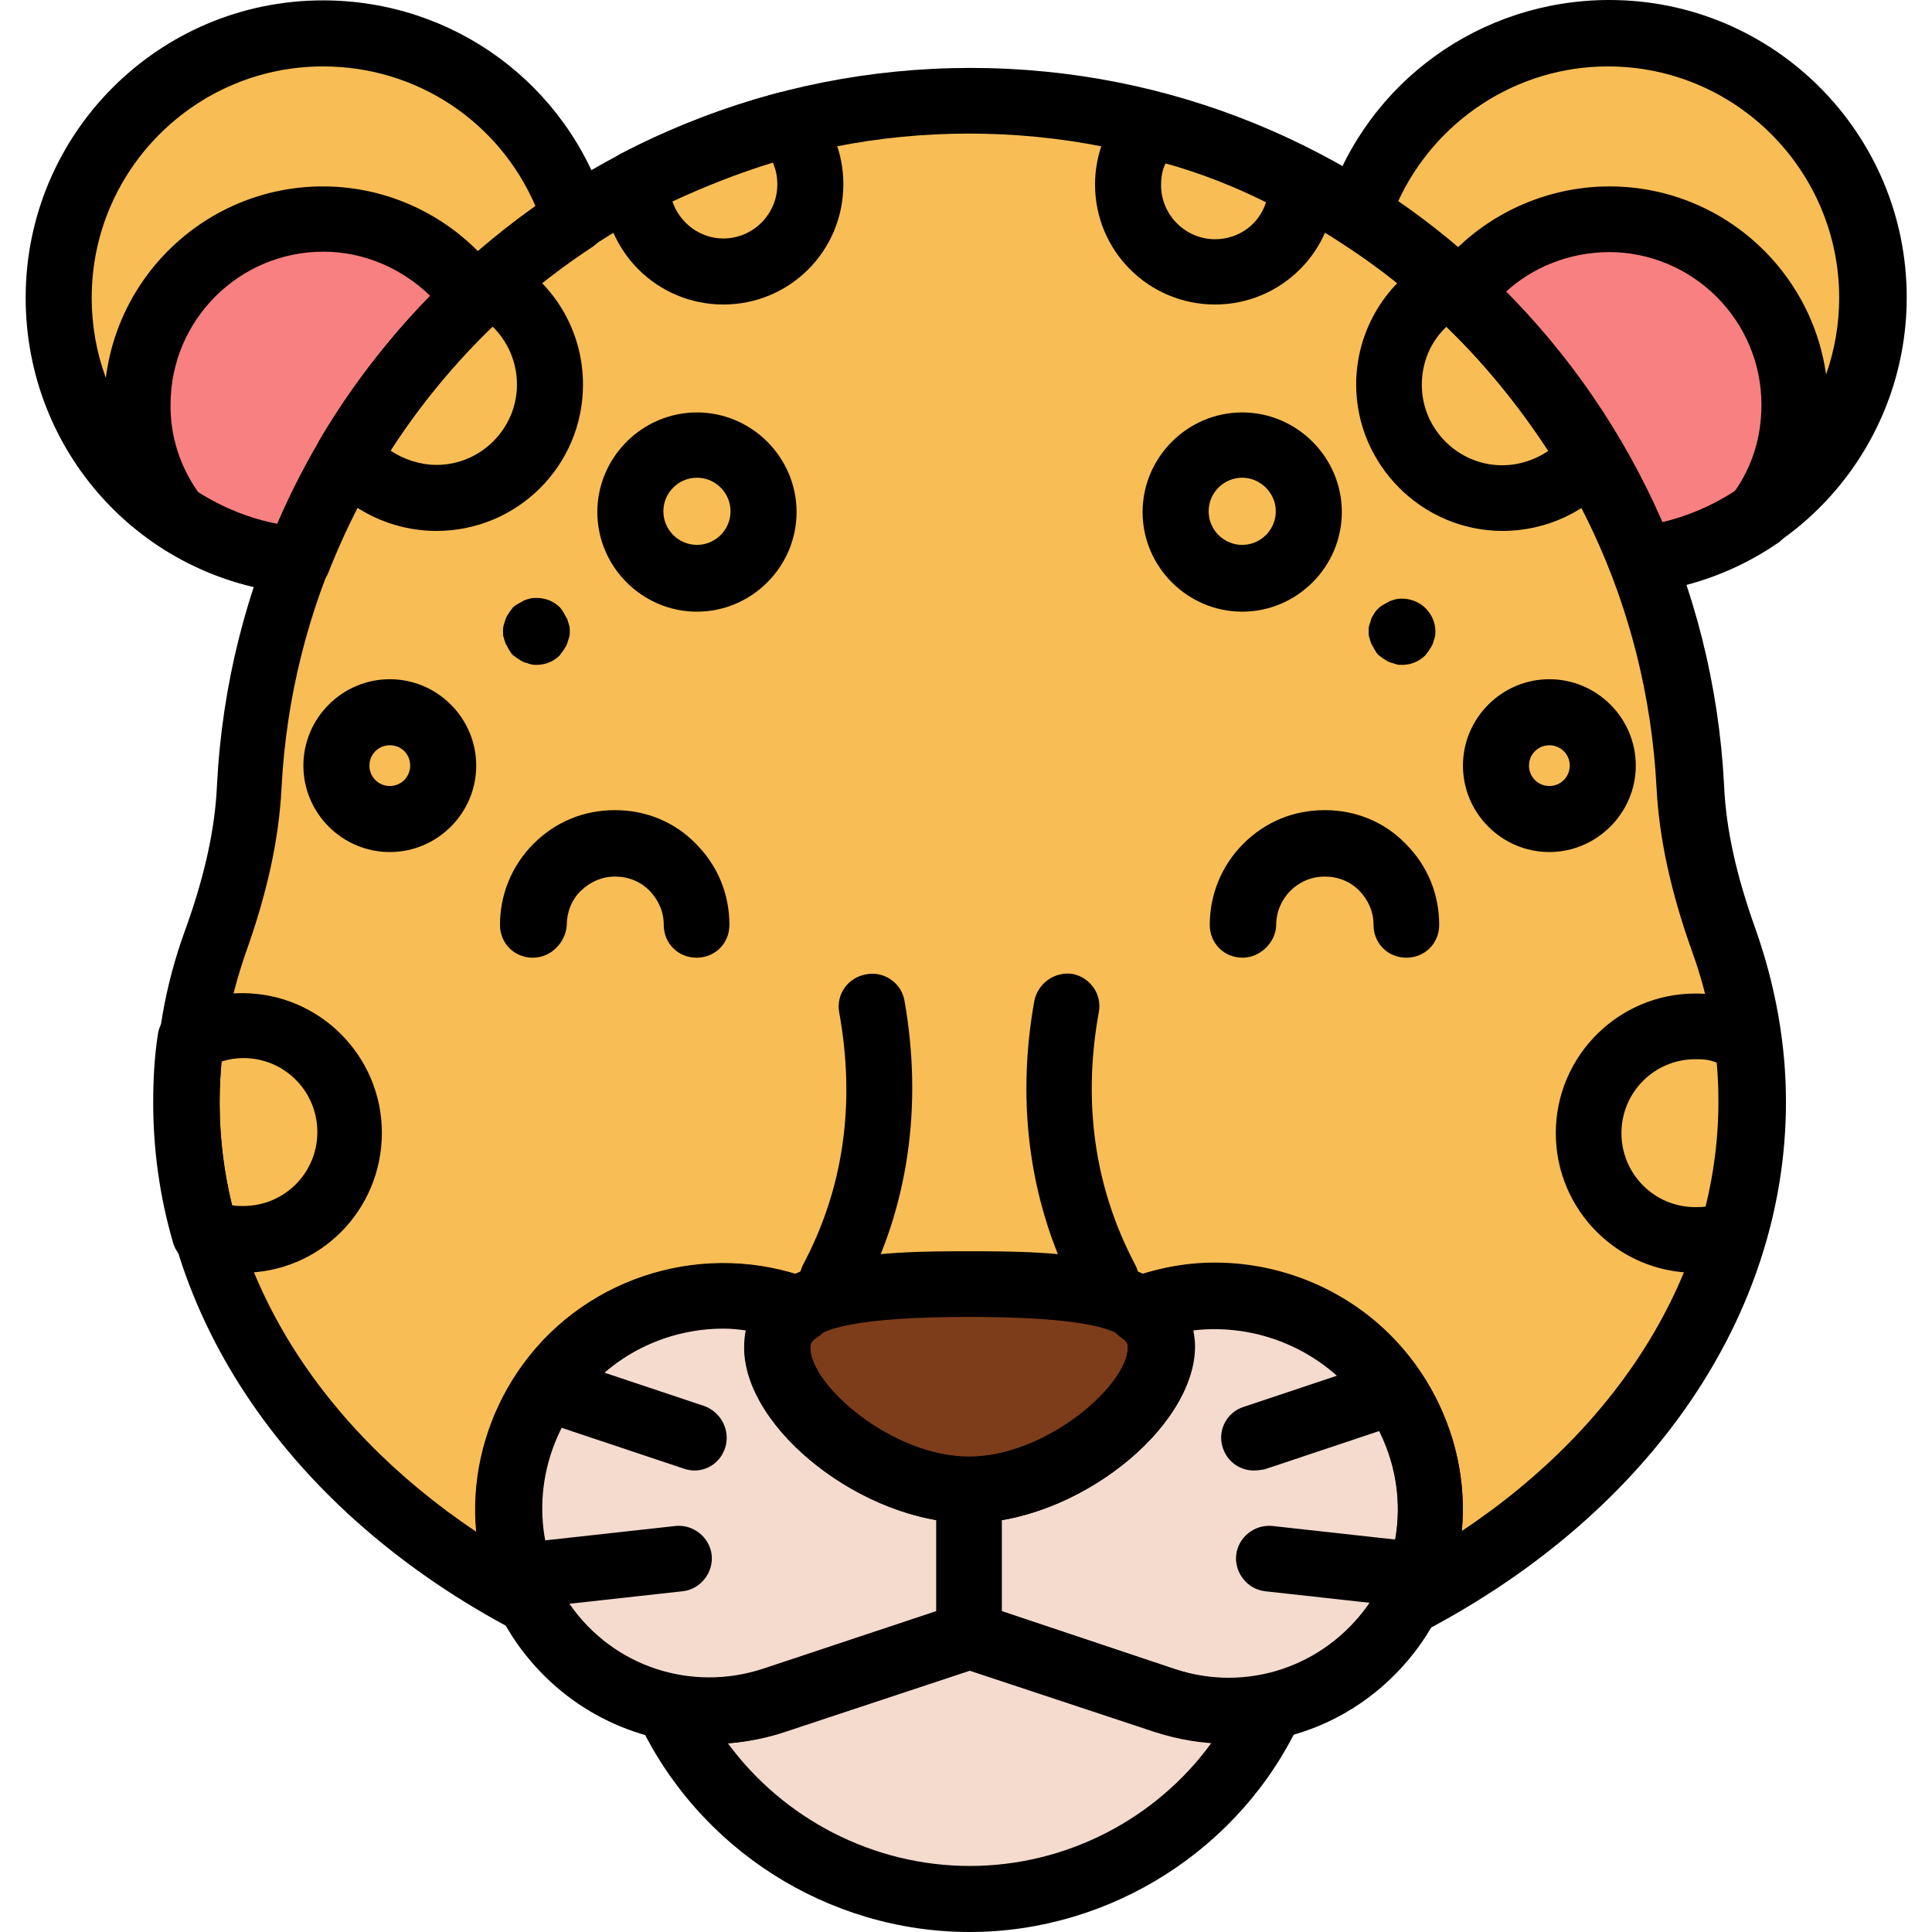 <?xml version="1.0" encoding="utf-8"?>
<!-- Generator: Adobe Illustrator 23.1.1, SVG Export Plug-In . SVG Version: 6.00 Build 0)  -->
<svg version="1.1" id="Layer_1" xmlns="http://www.w3.org/2000/svg" xmlns:xlink="http://www.w3.org/1999/xlink" x="0px" y="0px"
	 viewBox="0 0 512 512" style="enable-background:new 0 0 512 512;" xml:space="preserve">
<style type="text/css">
	.st0{fill:#F9BD55;}
	.st1{fill:#F4DBCE;}
	.st2{fill:#7D3D1A;}
	.st3{fill:#F98080;}
</style>
<g>
	<path class="st0" d="M456.8,249.4c-4.7-13.1-8.2-26.7-8.9-40.9C442.7,107.4,359.2,26.9,257,26.9S71.1,107.4,66.1,208.5
		c-0.7,14-4.2,27.6-8.9,40.9c-4.9,13.6-7.5,27.9-7.5,42.8c0,55.2,36.2,103.8,91.2,132.4c-9.6-18.3-7.3-41.1,5.1-58
		c15.2-20.6,42.3-28.5,65.9-19.6c-3.5,2.4-5.6,5.6-5.6,10c0,15.5,26,37.7,50.8,37.7s50.8-22.2,50.8-37.7c0-4.4-2.1-7.7-5.6-10
		c23.6-8.9,50.7-1.2,65.9,19.6c12.6,16.9,14.7,39.7,5.1,58c55-28.8,91.2-77.4,91.2-132.4C464.4,277.3,461.7,263,456.8,249.4
		L456.8,249.4z"/>
	<path class="st0" d="M426.3,8.9c-31.1,0-57.3,20.3-66.6,48.2c33.7,21.7,60.1,53.5,74.9,91.4c34.6-4.2,61.5-33.7,61.5-69.5
		C496.3,40.1,464.9,8.9,426.3,8.9z"/>
	<path class="st0" d="M152.5,57.9c-8.9-28.5-35.5-49.1-66.9-49.1c-38.6,0-70,31.3-70,70c0,36.3,27.8,66.2,63.2,69.7
		C93.5,111.2,119.4,79.6,152.5,57.9z"/>
	<path class="st1" d="M367.9,366.6c-15.2-20.6-42.3-28.5-65.9-19.6c3.5,2.4,5.6,5.6,5.6,10c0,15.5-26,37.7-50.8,37.7
		S206,372.6,206,357c0-4.4,2.1-7.7,5.6-10c-23.6-8.9-50.7-1.2-65.9,19.6c-13.8,18.9-15.2,44.7-1.6,63.9c14,19.7,38.8,27.6,61,20.1
		l51.7-17.3l51.7,17.3c22.2,7.3,47.2-0.3,61-20.1C383.1,411.3,381.9,385.5,367.9,366.6L367.9,366.6z"/>
	<path class="st1" d="M309.1,450.6l-51.7-17.3l-51.7,17.3c-9.4,3.1-19.4,3.5-28.8,1.4c14,30.2,44.5,51.2,80,51.2s66-21,80-51
		C327.9,454.1,318.3,453.6,309.1,450.6z"/>
	<path class="st2" d="M307.8,357.2c0,15.5-26,37.7-50.8,37.7c-24.8,0-50.8-22.2-50.8-37.7s26-16.8,50.8-16.8
		C281.6,340.2,307.8,341.5,307.8,357.2z"/>
	<path class="st3" d="M426.3,58.1c-16.2,0-30.6,7.9-39.5,19.9c20.8,19.4,37.4,43.3,48,70.4c11.4-1.4,21.7-5.4,30.7-11.5
		c6.3-8.2,10-18.5,10-29.7C475.5,80.1,453.5,58.1,426.3,58.1L426.3,58.1z"/>
	<path class="st3" d="M125.8,79.1c-8.9-12.6-23.6-21-40.2-21c-27.3,0-49.3,22-49.3,49.3c0,11.2,3.7,21.3,10,29.7
		c9.4,6.5,20.4,10.5,32.5,11.7C89.3,121.9,105.6,98.3,125.8,79.1L125.8,79.1z"/>
	<path d="M256.8,403.6c-27.9,0-59.6-24.8-59.6-46.5c0-25.5,37.4-25.5,59.6-25.5c22.4,0,59.6,0,59.6,25.5
		C316.6,378.8,284.8,403.6,256.8,403.6z M256.8,349c-27.9,0-42.1,2.8-42.1,8c0,10.1,21.7,29,42.1,29c20.4,0,42.1-18.9,42.1-29
		C299.1,351.8,285,349,256.8,349z"/>
	<path d="M188,462.2c-19.9,0-39-9.6-51-26.7c-15.4-22-14.7-51.7,1.7-74.1c17.3-23.6,48.6-32.8,76-22.5c3,1.2,5.2,3.8,5.6,7.2
		c0.3,3.3-1,6.5-3.7,8.2c-1.9,1.2-1.9,2.1-1.9,2.8c0,10.1,21.7,29,42.1,29c20.4,0,42.1-18.9,42.1-29c0-0.7,0-1.6-1.9-2.8
		c-2.6-1.9-4.2-5.1-3.7-8.2c0.3-3.3,2.6-5.9,5.6-7.2c27.4-10.3,58.5-1,76,22.5l-7,5.2l7-5.2c16.4,22.4,17.1,52.1,1.7,74.1
		c-16.1,22.9-44.5,32.1-70.9,23.4l-48.9-16.2l-48.9,16.2C201.3,461.1,194.6,462.2,188,462.2L188,462.2z M191.7,352.1
		c-15,0-29.7,7-39,19.6c-12.1,16.2-12.6,37.9-1.6,53.6c11.5,16.4,32.1,23.2,51.2,16.9L254,425c1.7-0.5,3.7-0.5,5.6,0l51.7,17.3
		c19,6.3,39.5-0.5,51.2-16.9c11.2-15.7,10.5-37.4-1.6-53.6c-10.5-14.1-27.8-21.3-44.9-19.2c0.3,1.6,0.5,3.1,0.5,4.5
		c0,21.7-31.8,46.5-59.6,46.5s-59.6-24.8-59.6-46.5c0-1.4,0.2-3,0.5-4.5C195.7,352.3,193.8,352.1,191.7,352.1L191.7,352.1z"/>
	<path d="M256.8,441.7c-4.9,0-8.7-3.8-8.7-8.7v-32c0-4.9,3.8-8.7,8.7-8.7c4.9,0,8.7,3.8,8.7,8.7v32.1
		C265.6,437.9,261.7,441.7,256.8,441.7z"/>
	<path d="M257,512c-37.6,0-72.1-22-88-56.2c-1.4-3-0.9-6.6,1-9.1c2.1-2.6,5.4-3.8,8.7-3c8,1.7,16.4,1.4,24.1-1.2l51.7-17.3
		c1.7-0.5,3.7-0.5,5.6,0l51.7,17.3l0,0c7.5,2.4,15.5,3,23.2,1.4c3.3-0.7,6.6,0.5,8.6,3.1c2.1,2.6,2.4,6.1,1,9.1
		C329,489.9,294.4,512,257,512L257,512z M192.9,462c14.8,20.1,38.6,32.5,64.1,32.5s49.4-12.4,64.1-32.7c-5.1-0.3-10-1.4-14.7-3l0,0
		l-48.9-16.2l-48.9,16.2C203.4,460.6,198.1,461.6,192.9,462z"/>
	<path d="M220.5,348.1c-1.4,0-2.8-0.3-4-1c-4.2-2.3-5.9-7.5-3.7-11.9c10.7-20.1,14-42.6,9.6-66.9c-0.9-4.7,2.3-9.3,7.2-10.1
		c4.7-0.9,9.3,2.3,10.1,7c4.9,27.8,1,54.9-11.4,78.1C226.8,346.5,223.6,348.1,220.5,348.1L220.5,348.1z"/>
	<path d="M293.2,348.1c-3.1,0-6.1-1.7-7.7-4.7c-12.4-23.2-16.4-50.3-11.4-78.1c0.9-4.7,5.4-7.9,10.1-7.2c4.7,0.9,7.9,5.4,7,10.1
		c-4.4,24.3-1,46.8,9.6,66.9c2.3,4.2,0.7,9.6-3.7,11.9C296,347.7,294.6,348.1,293.2,348.1z"/>
	<path d="M141.2,253.8c-4.9,0-8.7-3.8-8.7-8.7c0-8,3.1-15.7,8.9-21.5c5.8-5.8,13.3-8.9,21.5-8.9h0.2c8,0,15.7,3.1,21.3,8.9
		c5.8,5.8,8.9,13.3,8.9,21.5c0,4.9-3.8,8.7-8.7,8.7l0,0c-4.9,0-8.7-3.8-8.7-8.7c0-3.5-1.4-6.6-3.8-9.1c-2.4-2.4-5.6-3.7-9.1-3.7l0,0
		c-3.5,0-6.6,1.4-9.1,3.8s-3.7,5.8-3.7,9.1C149.9,249.7,146.1,253.8,141.2,253.8L141.2,253.8L141.2,253.8z"/>
	<path d="M329.3,253.8c-4.9,0-8.7-3.8-8.7-8.7c0-8,3.1-15.7,8.9-21.5c5.8-5.8,13.3-8.9,21.5-8.9h0.2c8,0,15.7,3.1,21.3,8.9
		c5.8,5.8,8.9,13.3,8.9,21.5c0,4.9-3.8,8.7-8.7,8.7l0,0c-4.9,0-8.7-3.8-8.7-8.7c0-3.5-1.4-6.6-3.8-9.1c-2.4-2.4-5.6-3.7-9.1-3.7l0,0
		c-7.2,0-12.9,5.8-12.9,12.9C338.1,249.7,334,253.8,329.3,253.8L329.3,253.8L329.3,253.8z"/>
	<path d="M332.3,389.7c-3.7,0-7-2.3-8.2-5.9c-1.6-4.5,0.9-9.6,5.6-11l36.2-12.1c4.5-1.6,9.6,0.9,11,5.6c1.4,4.7-0.9,9.6-5.6,11
		l-36.2,12.1C334.2,389.5,333.3,389.7,332.3,389.7z"/>
	<path d="M372.5,425.7c-0.3,0-0.7,0-1,0l-36.2-4c-4.7-0.5-8.2-4.9-7.7-9.6c0.5-4.7,4.9-8.2,9.6-7.7l36.2,4c4.7,0.5,8.2,4.9,7.7,9.6
		C380.7,422.3,376.8,425.7,372.5,425.7z"/>
	<path d="M184,389.7c-0.9,0-1.9-0.2-2.8-0.5L145,377.1c-4.5-1.6-7-6.5-5.6-11s6.5-7,11-5.6l36.2,12.1c4.5,1.6,7,6.5,5.6,11
		C191,387.4,187.7,389.7,184,389.7z"/>
	<path d="M143.8,425.7c-4.4,0-8.2-3.3-8.7-7.7c-0.5-4.7,3-9.1,7.7-9.6l36.2-4c4.7-0.5,9.1,3,9.6,7.7c0.5,4.7-3,9.1-7.7,9.6l-36.2,4
		C144.5,425.7,144.2,425.7,143.8,425.7z"/>
	<path d="M373.2,433.3c-2.3,0-4.5-0.9-6.1-2.6c-2.6-2.6-3.3-6.8-1.6-10.3c7.9-15.2,6.3-34.4-4.4-48.9
		c-10.5-14.1-27.8-21.3-44.9-19.2c0.3,1.6,0.5,3.1,0.5,4.5c0,21.7-31.8,46.5-59.6,46.5s-59.6-24.8-59.6-46.5c0-1.4,0.2-3,0.5-4.5
		c-17.1-2.1-34.4,4.9-44.9,19.2c-10.7,14.5-12.4,33.5-4.4,48.9c1.7,3.3,1,7.5-1.6,10.3c-2.6,2.6-6.8,3.3-10.3,1.6
		C76.9,400.9,41.1,348.4,41.1,292c0-15.5,2.6-30.9,8-45.6c5.1-14.1,7.9-26.7,8.4-38.3c5.4-106.6,93.3-190.1,199.7-190.1
		s194.2,83.5,199.7,190.1c0.5,11.7,3.3,24.1,8.4,38.3c5.2,14.8,8,30.2,8,45.6c0,56.4-35.8,108.8-95.9,140.3
		C376,433,374.6,433.3,373.2,433.3L373.2,433.3z M322,334.6c20.4,0,40.4,9.6,52.9,26.7c9.6,13.1,14,29.2,12.4,44.5
		c43-28.6,68.1-70,68.1-113.9c0-13.5-2.3-26.9-7-39.8c-5.6-15.7-8.7-29.9-9.4-43.3C434,111.6,354,35.4,256.8,35.4
		S79.5,111.9,74.6,209c-0.7,13.5-3.8,27.6-9.4,43.3c-4.5,12.9-7,26.2-7,39.8c0,43.8,25.2,85.2,68.1,113.9
		c-1.4-15.5,2.8-31.4,12.4-44.5c17.3-23.6,48.6-32.8,76-22.5c3,1.2,5.2,3.8,5.6,7.2s-1,6.5-3.7,8.2c-1.9,1.2-1.9,2.1-1.9,2.8
		c0,10.1,21.7,29,42.1,29c20.4,0,42.1-18.9,42.1-29c0-0.7,0-1.6-1.9-2.8c-2.6-1.9-4.2-5.1-3.7-8.2c0.3-3.3,2.6-5.9,5.6-7.2
		C306.6,336,314.3,334.6,322,334.6L322,334.6z"/>
	<path d="M434.8,157c-3.5,0-6.8-2.1-8-5.6c-14-35.5-39.5-66.6-71.6-87.2c-3.3-2.1-4.9-6.3-3.5-10.1C362.3,21.6,392.4,0,426.5,0
		c43.5,0,78.8,35.3,78.8,78.8c0,39.8-29.7,73.4-69.2,78.1C435.5,157,435.2,157,434.8,157z M370.4,53.6
		c30.4,21.1,54.9,50.8,69.7,84.9c27.4-6.3,47.3-30.9,47.3-59.6c0-33.7-27.4-61.3-61.3-61.3C402,17.6,380.3,31.9,370.4,53.6z"/>
	<path d="M78.8,157.3c-0.3,0-0.5,0-0.9,0c-40.5-3.8-71.1-37.6-71.1-78.4c0-43.5,35.3-78.8,78.8-78.8c34.6,0,64.8,22.2,75.1,55.2
		c1.2,3.7-0.3,7.7-3.5,10c-32,21-56.2,50.8-70.2,86.5C85.6,155.1,82.5,157.3,78.8,157.3L78.8,157.3z M85.6,17.6
		c-33.7,0-61.3,27.4-61.3,61.3c0,29.5,20.6,54.3,49.1,60.1c14.7-34.1,38.3-62.9,68.5-84.4C132.3,32.3,110.5,17.6,85.6,17.6z"/>
	<path d="M449.3,337.3c-20.4,0-37-16.6-37-37c0-20.4,16.6-37,37-37c6.3,0,12.6,1.6,18,4.7c2.4,1.4,4,3.7,4.4,6.5
		c0.9,5.9,1.2,11.9,1.2,17.8c0,12.4-1.7,24.8-5.2,36.9c-0.7,2.6-2.6,4.7-5.2,5.8C458.4,336.4,453.9,337.3,449.3,337.3L449.3,337.3z
		 M449.3,280.7c-10.8,0-19.6,8.7-19.6,19.6c0,10.8,8.7,19.6,19.6,19.6c1,0,1.9,0,3-0.2c2.1-8.9,3.3-18.2,3.3-27.3
		c0-3.5-0.2-7.2-0.5-10.7C453.2,280.8,451.4,280.7,449.3,280.7z"/>
	<path d="M329.2,162.1c-14.5,0-26.4-11.9-26.4-26.4s11.9-26.4,26.4-26.4s26.4,11.9,26.4,26.4S343.7,162.1,329.2,162.1z M329.2,126.6
		c-4.9,0-8.9,4-8.9,8.9c0,4.9,4,8.9,8.9,8.9c4.9,0,8.9-4,8.9-8.9C338.1,130.6,334,126.6,329.2,126.6z"/>
	<path d="M322,80.7c-17.5,0-31.8-14.1-31.8-31.8c0-8.2,3.1-15.9,8.7-21.8c2.3-2.3,5.4-3.3,8.6-2.4c14.5,3.8,28.5,9.1,41.6,16.1
		c2.8,1.4,4.5,4.4,4.7,7.5c0,0.2,0,0.3,0,0.7C353.8,66.5,339.5,80.7,322,80.7z M308.9,43.3c-0.9,1.7-1.2,3.7-1.2,5.8
		c0,7.9,6.5,14.3,14.3,14.3c6.3,0,11.7-4,13.5-9.8C327.1,49.4,318.2,45.9,308.9,43.3L308.9,43.3z"/>
	<path d="M398.2,140.7c-21.3,0-38.8-17.5-38.8-38.8c0-14.3,7.9-27.4,20.6-34.2c3.3-1.7,7.2-1.2,10,1.2
		c15.5,13.8,28.6,29.9,39.1,47.5c1.9,3.1,1.6,7.2-0.7,10C420.9,135.5,409.9,140.7,398.2,140.7L398.2,140.7z M383.3,86.6
		c-4.2,4-6.5,9.4-6.5,15.4c0,11.7,9.6,21.3,21.3,21.3c4.4,0,8.7-1.4,12.2-3.8C402.5,107.6,393.6,96.6,383.3,86.6z"/>
	<path d="M371.6,176.2c-0.5,0-1.2,0-1.7-0.2c-0.5-0.2-1-0.3-1.6-0.5c-0.5-0.2-1-0.5-1.6-0.9c-0.5-0.3-0.9-0.7-1.4-1
		c-0.3-0.3-0.7-0.9-1-1.4c-0.3-0.5-0.5-1-0.9-1.6c-0.2-0.5-0.3-1-0.5-1.6c-0.2-0.5-0.2-1-0.2-1.7c0-0.5,0-1.2,0.2-1.7
		c0.2-0.5,0.3-1,0.5-1.6c0.2-0.5,0.5-1,0.9-1.6c0.3-0.5,0.7-0.9,1-1.2c0.3-0.3,0.9-0.7,1.4-1c0.5-0.3,1-0.5,1.6-0.9
		c0.5-0.2,1-0.3,1.6-0.5c2.8-0.5,5.8,0.3,7.9,2.4c1.6,1.6,2.6,3.8,2.6,6.1c0,0.5,0,1.2-0.2,1.7c-0.2,0.5-0.3,1-0.5,1.6
		c-0.2,0.5-0.5,1-0.9,1.6c-0.3,0.5-0.7,0.9-1,1.4C376.1,175.3,373.9,176.2,371.6,176.2z"/>
	<path d="M410.6,225.8c-12.6,0-22.9-10.3-22.9-22.9S398,180,410.6,180s22.9,10.3,22.9,22.9S423.1,225.8,410.6,225.8z M410.6,197.5
		c-3,0-5.4,2.4-5.4,5.4c0,3,2.4,5.4,5.4,5.4c3,0,5.4-2.4,5.4-5.4C416,199.8,413.5,197.5,410.6,197.5z"/>
	<path d="M64.3,337.3c-4.5,0-8.9-0.9-13.3-2.4c-2.6-1-4.5-3.1-5.2-5.8c-3.5-12.1-5.2-24.5-5.2-36.9c0-5.9,0.3-11.9,1.2-17.8
		c0.3-2.8,1.9-5.1,4.4-6.5c5.6-3.1,11.7-4.7,18-4.7c20.4,0,37,16.6,37,37C101.2,320.7,84.8,337.3,64.3,337.3L64.3,337.3z
		 M61.5,319.4c1,0.2,1.9,0.2,3,0.2c10.8,0,19.6-8.7,19.6-19.6c0-10.8-8.7-19.6-19.6-19.6c-1.9,0-3.8,0.3-5.8,0.9
		c-0.3,3.7-0.5,7.2-0.5,10.7C58.2,301.3,59.3,310.5,61.5,319.4z"/>
	<path d="M184.7,162.1c-14.5,0-26.4-11.9-26.4-26.4s11.9-26.4,26.4-26.4c14.5,0,26.4,11.9,26.4,26.4S199.2,162.1,184.7,162.1z
		 M184.7,126.6c-4.9,0-8.9,4-8.9,8.9c0,4.9,4,8.9,8.9,8.9c4.9,0,8.9-4,8.9-8.9C193.6,130.6,189.6,126.6,184.7,126.6z"/>
	<path d="M191.7,80.7c-17.5,0-31.8-14.1-31.8-31.8c0-0.2,0-0.7,0-0.9c0-3.1,1.9-5.8,4.7-7.3c13.1-6.8,27.1-12.2,41.6-16.1
		c3.1-0.9,6.3,0.2,8.6,2.4c5.6,5.9,8.7,13.6,8.7,21.8C223.5,66.5,209.3,80.7,191.7,80.7L191.7,80.7z M178.2,53.4
		c1.9,5.6,7.2,9.8,13.5,9.8c7.9,0,14.3-6.5,14.3-14.3c0-1.9-0.3-3.8-1.2-5.8C195.7,45.9,186.8,49.4,178.2,53.4z"/>
	<path d="M115.7,140.7c-11.7,0-22.7-5.2-30.2-14.3c-2.3-2.8-2.6-6.8-0.7-10c10.5-17.8,23.8-33.7,39.1-47.5c2.8-2.4,6.6-3,10-1.2
		c12.8,6.8,20.6,19.9,20.6,34.2C154.5,123.5,137,140.7,115.7,140.7z M103.5,119.4c3.5,2.4,7.9,3.8,12.2,3.8
		c11.7,0,21.3-9.6,21.3-21.3c0-5.9-2.4-11.4-6.5-15.4C120.2,96.6,111.1,107.6,103.5,119.4z"/>
	<path d="M142.2,176.2c-0.5,0-1,0-1.7-0.2c-0.5-0.2-1-0.3-1.6-0.5c-0.5-0.2-1-0.5-1.6-0.9c-0.5-0.3-0.9-0.7-1.4-1
		c-0.3-0.3-0.7-0.9-1-1.4c-0.3-0.5-0.5-1-0.9-1.6c-0.2-0.5-0.3-1-0.5-1.6c-0.2-0.5-0.2-1-0.2-1.7c0-0.5,0-1,0.2-1.7
		c0.2-0.5,0.3-1,0.5-1.6c0.2-0.5,0.5-1,0.9-1.6c0.3-0.5,0.7-0.9,1-1.4c0.3-0.3,0.9-0.7,1.4-1c0.5-0.3,1-0.5,1.6-0.9
		c0.5-0.2,1-0.3,1.6-0.5c2.8-0.5,5.9,0.3,7.9,2.4c0.3,0.3,0.7,0.9,1,1.4c0.3,0.5,0.5,1,0.9,1.6c0.2,0.5,0.3,1,0.5,1.6
		c0.2,0.5,0.2,1.2,0.2,1.7s0,1.2-0.2,1.7c-0.2,0.5-0.3,1-0.5,1.6c-0.2,0.5-0.5,1-0.9,1.6c-0.3,0.5-0.7,0.9-1,1.4
		C146.8,175.3,144.5,176.2,142.2,176.2z"/>
	<path d="M103.3,225.8c-12.6,0-22.9-10.3-22.9-22.9S90.7,180,103.3,180s22.9,10.3,22.9,22.9S115.9,225.8,103.3,225.8z M103.3,197.5
		c-3,0-5.4,2.4-5.4,5.4c0,3,2.4,5.4,5.4,5.4c3,0,5.4-2.4,5.4-5.4C108.7,199.8,106.3,197.5,103.3,197.5z"/>
	<path d="M434.8,157c-3.5,0-6.8-2.1-8-5.6c-10-25.3-25.9-48.6-45.8-67.1c-3.3-3-3.7-8-1-11.5c10.8-14.7,28.3-23.4,46.5-23.4
		c32,0,58,26,58,58c0,12.6-4,24.8-11.7,34.9c-0.5,0.7-1.2,1.4-2.1,1.9c-10.3,7-22.2,11.4-34.6,12.9C435.5,157,435.2,157,434.8,157z
		 M398.9,77.5c17.3,17.6,31.4,38.4,41.4,61c6.8-1.6,13.3-4.4,19.2-8c4.9-6.8,7.3-14.8,7.3-23.2c0-22.4-18.2-40.5-40.5-40.5
		C416,66.9,406.2,70.7,398.9,77.5L398.9,77.5z M465.6,136.9L465.6,136.9L465.6,136.9z"/>
	<path d="M78.8,157.3c-0.3,0-0.5,0-0.9,0c-13.1-1.2-25.7-5.8-36.5-13.1c-0.9-0.5-1.6-1.2-2.1-1.9c-7.7-10.1-11.7-22.2-11.7-34.9
		c0-32,26-58,58-58c18.9,0,36.5,9.3,47.3,24.6c2.4,3.5,1.9,8.4-1.2,11.4c-19.6,18.5-35.1,41.4-44.9,66.4
		C85.6,155.1,82.5,157.3,78.8,157.3z M52.5,130.4c6.3,4,13.5,7,21,8.4c9.6-22.4,23.6-43,40.5-60.4c-7.5-7.3-17.6-11.7-28.3-11.7
		c-22.4,0-40.5,18.2-40.5,40.5C45.1,115.6,47.7,123.6,52.5,130.4L52.5,130.4z"/>
</g>
</svg>
